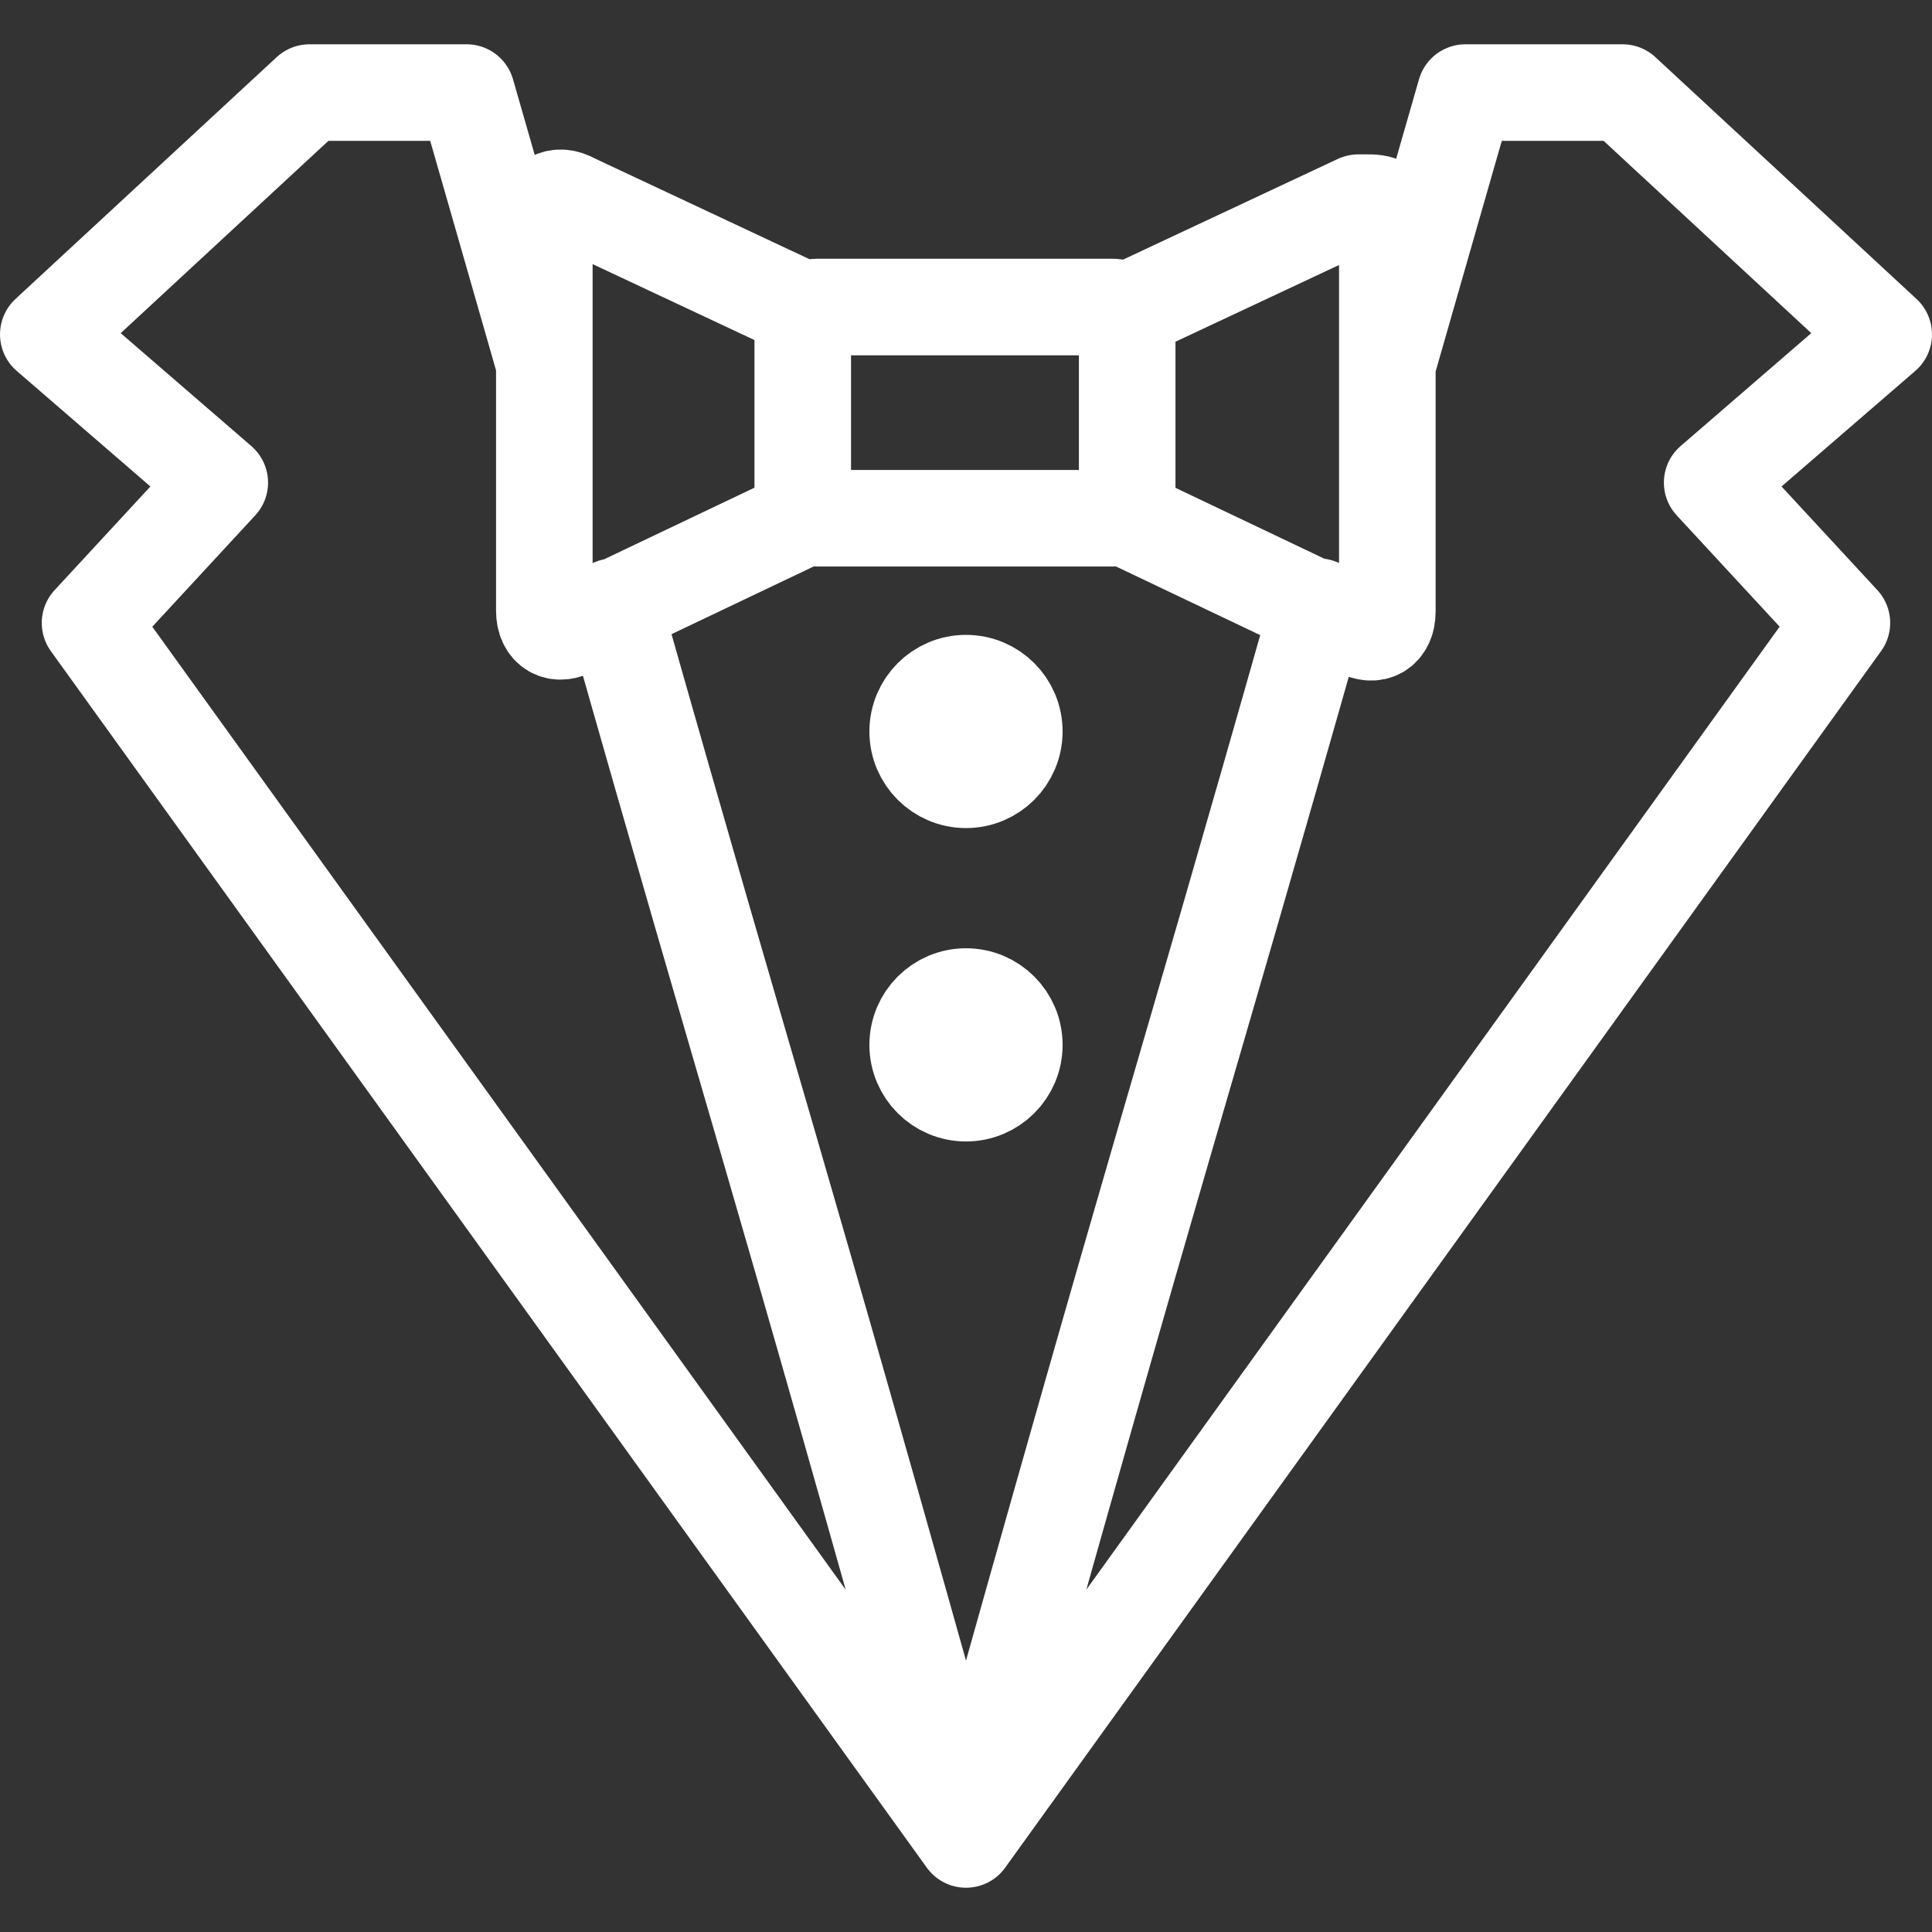 <?xml version="1.0" encoding="UTF-8" standalone="no"?>
<!-- Created with Inkscape (http://www.inkscape.org/) -->

<svg
   width="100.0px"
   height="100.0px"
   viewBox="0 0 100.0 100.0"
   version="1.1"
   id="SVGRoot"
   sodipodi:docname="stylelint.svg"
   inkscape:version="1.2.1 (9c6d41e410, 2022-07-14)"
   xmlns:inkscape="http://www.inkscape.org/namespaces/inkscape"
   xmlns:sodipodi="http://sodipodi.sourceforge.net/DTD/sodipodi-0.dtd"
   xmlns="http://www.w3.org/2000/svg"
   xmlns:svg="http://www.w3.org/2000/svg">
  <rect x="0" y="0" width="100.0" height="100.0" fill="#333333" stroke="none"/>
  <defs
     id="defs8354" />
  <sodipodi:namedview
     id="namedview32486"
     pagecolor="#181825"
     bordercolor="#000000"
     borderopacity="0.247"
     inkscape:showpageshadow="2"
     inkscape:pageopacity="0"
     inkscape:pagecheckerboard="0"
     inkscape:deskcolor="#313244"
     inkscape:document-units="px"
     showgrid="true"
     inkscape:zoom="2.4359829"
     inkscape:cx="50.28771"
     inkscape:cy="-27.093787"
     inkscape:window-width="1920"
     inkscape:window-height="1017"
     inkscape:window-x="1912"
     inkscape:window-y="-8"
     inkscape:window-maximized="1"
     inkscape:current-layer="SVGRoot"
     showborder="false"
     showguides="false">
    <inkscape:grid
       type="xygrid"
       id="grid32609" />
  </sodipodi:namedview>
  <path
     d="m 71.836,18.781 c 1.995,-6.978 3.553,-12.374 4.014,-13.989 h 8.134 l 13.516,12.516 -8.878,7.671 6.714,7.261 -45.337,62.969 v 0 0 C 60.391,58.059 60.735,57.89 68.245,31.402 M 57.616,15.898 c 0.404,0 0.727,0.221 0.727,0.499 v 9.936 c 0,0.271 -0.325,0.491 -0.727,0.491 H 42.279 c -0.404,0 -0.729,-0.221 -0.729,-0.494 v -9.939 c 0,-0.273 0.325,-0.499 0.727,-0.499 h 15.337 l 0.003,0.005 z m 0.543,10.842 12.143,5.781 c 0.827,0.48 1.506,0.088 1.506,-0.867 V 11.359 c 0,-0.957 -0.547,-0.869 -1.503,-0.869 h -6e-6 L 58.283,16.127 M 41.703,16.084 29.68,10.442 c -0.826,-0.475 -1.506,-0.085 -1.506,0.869 v 20.295 c 0,0.955 0.679,1.347 1.508,0.867 l 12.141,-5.781 M 28.164,18.781 C 26.169,11.805 24.611,6.407 24.15,4.792 H 16.019 L 2.5,17.308 11.375,24.98 4.661,32.242 50,95.209 v 0 C 39.612,58.059 39.265,57.89 31.755,31.402"
     id="path134"
     style="fill:none;stroke:#ffffff;stroke-width:4.999;stroke-linecap:round;stroke-linejoin:round;stroke-dasharray:none;stroke-opacity:1"
     sodipodi:nodetypes="cccccccccccssssssscccccsssccccssccccccccccc" />
  <circle
     style="fill:none;fill-opacity:1;stroke:#ffffff;stroke-width:5;stroke-linecap:round;stroke-linejoin:round;stroke-dasharray:none;stroke-opacity:1;paint-order:fill markers stroke"
     id="path2230"
     cx="50"
     cy="54.082"
     r="2.5" />
  <circle
     style="fill:none;fill-opacity:1;stroke:#ffffff;stroke-width:5;stroke-linecap:round;stroke-linejoin:round;stroke-dasharray:none;stroke-opacity:1;paint-order:fill markers stroke"
     id="path2230-4"
     cx="50"
     cy="37.861"
     r="2.5" />
</svg>
